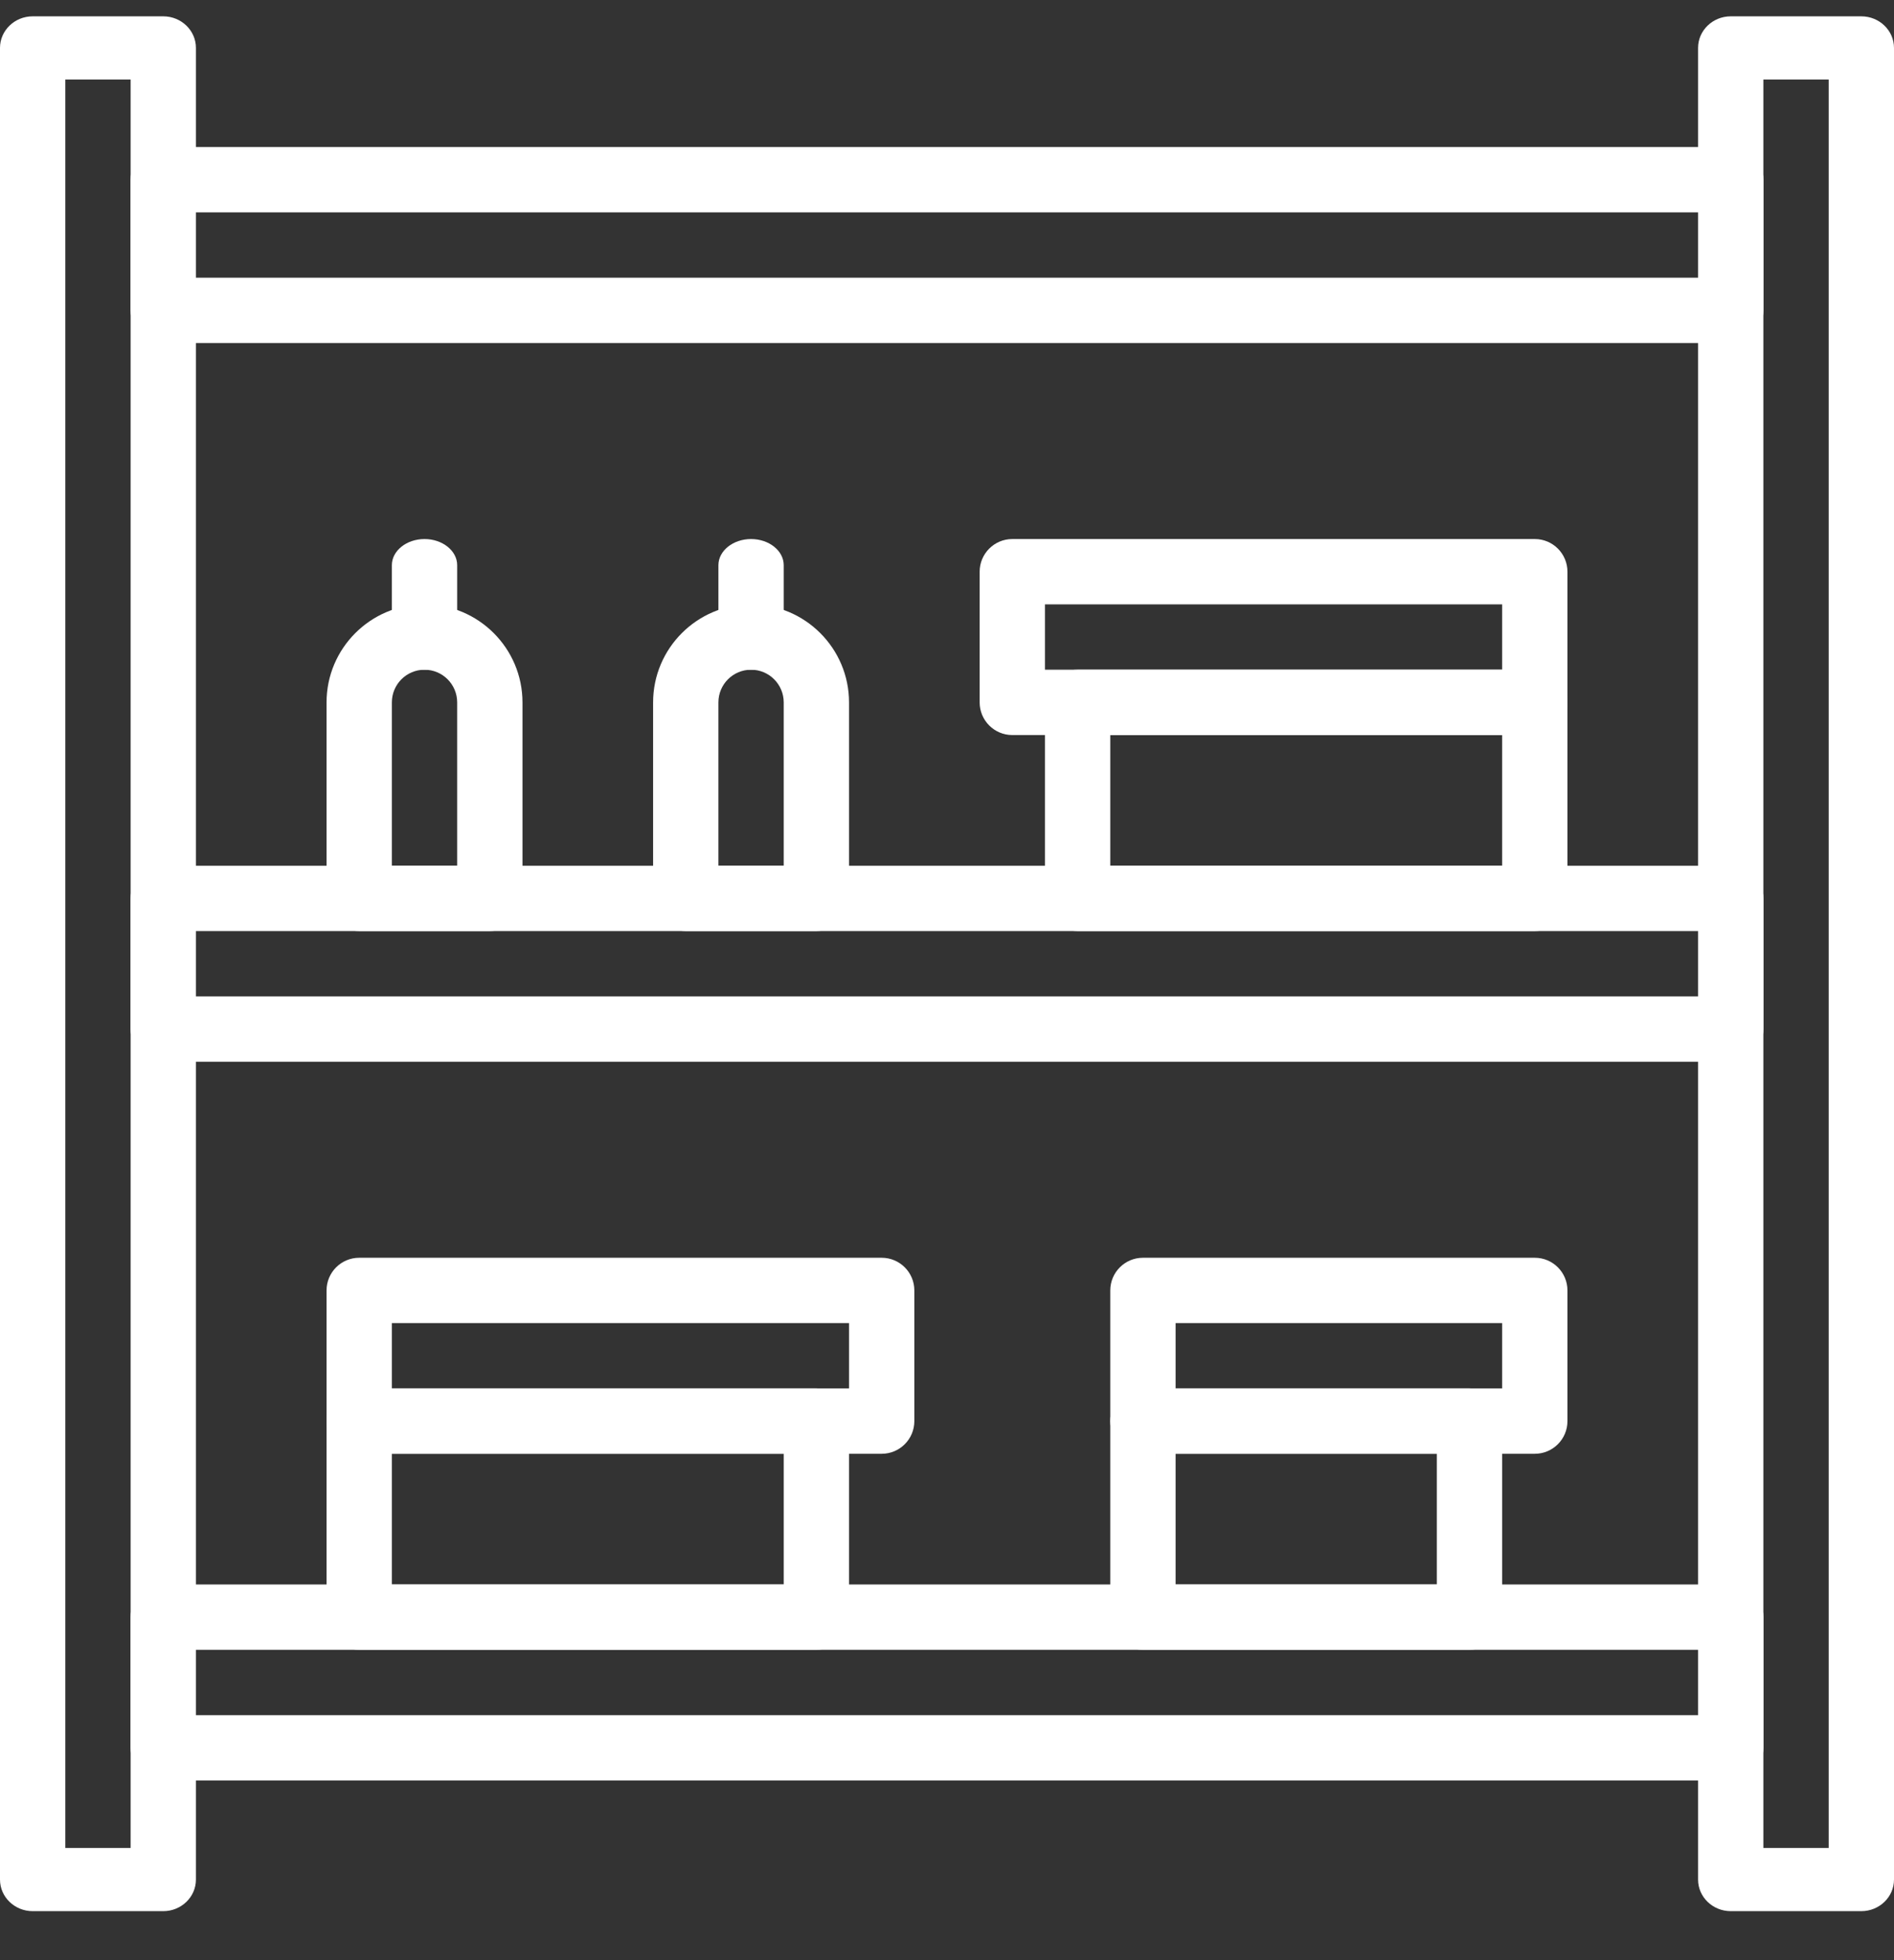 <svg xmlns="http://www.w3.org/2000/svg" width="29" height="30" viewBox="0 0 29 30">
    <rect x="0" y="0" width="29" height="30" fill="#333333" stroke="none"/>
    <g fill="#FFF">
        <path d="M2.5 0h-2C.224 0 0 .217 0 .483v28.034c0 .266.224.483.5.483h2c.276 0 .5-.217.5-.483V.483C3 .217 2.776 0 2.5 0zM2 28.033H1V.967h1v27.066zM28.5 0h-2c-.276 0-.5.217-.5.483v28.034c0 .266.224.483.5.483h2c.276 0 .5-.217.5-.483V.483C29 .217 28.776 0 28.5 0zM28 28.033h-1V.967h1v27.066z" transform="translate(0 .25)"/>
        <path d="M26.52 24H2.48c-.265 0-.48.224-.48.5v2c0 .276.215.5.48.5h24.04c.265 0 .48-.224.48-.5v-2c0-.276-.215-.5-.48-.5zm-.482 2H2.962v-1h23.076v1zM26.52 2H2.48c-.265 0-.48.224-.48.5v2c0 .276.215.5.48.5h24.04c.265 0 .48-.224.48-.5v-2c0-.276-.215-.5-.48-.5zm-.482 2H2.962V3h23.076v1zM26.52 13H2.48c-.265 0-.48.224-.48.5v2c0 .276.215.5.48.5h24.04c.265 0 .48-.224.48-.5v-2c0-.276-.215-.5-.48-.5zm-.482 2H2.962v-1h23.076v1z" transform="translate(0 .25)"/>
        <path d="M23.5 10h-7c-.276 0-.5.224-.5.5v3c0 .276.224.5.5.5h7c.276 0 .5-.224.5-.5v-3c0-.276-.224-.5-.5-.5zm-.5 3h-6v-2h6v2z" transform="translate(0 .25)"/>
        <path d="M23.5 8h-8c-.276 0-.5.224-.5.5v2c0 .276.224.5.5.5h8c.276 0 .5-.224.5-.5v-2c0-.276-.224-.5-.5-.5zm-.5 2h-7V9h7v1zM12.5 21h-7c-.276 0-.5.224-.5.5v3c0 .276.224.5.5.5h7c.276 0 .5-.224.5-.5v-3c0-.276-.224-.5-.5-.5zm-.5 3H6v-2h6v2z" transform="translate(0 .25)"/>
        <path d="M13.5 19h-8c-.276 0-.5.224-.5.5v2c0 .276.224.5.5.5h8c.276 0 .5-.224.5-.5v-2c0-.276-.224-.5-.5-.5zm-.5 2H6v-1h7v1zM22.5 21h-5c-.276 0-.5.224-.5.5v3c0 .276.224.5.5.5h5c.276 0 .5-.224.5-.5v-3c0-.276-.224-.5-.5-.5zm-.5 3h-4v-2h4v2z" transform="translate(0 .25)"/>
        <path d="M23.5 19h-6c-.276 0-.5.224-.5.5v2c0 .276.224.5.5.5h6c.276 0 .5-.224.5-.5v-2c0-.276-.224-.5-.5-.5zm-.5 2h-5v-1h5v1zM6.5 9C5.673 9 5 9.673 5 10.5v3c0 .276.224.5.5.5h2c.276 0 .5-.224.5-.5v-3C8 9.673 7.327 9 6.5 9zm.5 4H6v-2.5c0-.276.224-.5.5-.5s.5.224.5.5V13z" transform="translate(0 .25)"/>
        <path d="M6.5 8c-.276 0-.5.18-.5.4v1.2c0 .22.224.4.5.4s.5-.18.5-.4V8.4c0-.22-.224-.4-.5-.4zM11.5 9c-.827 0-1.5.673-1.5 1.5v3c0 .276.224.5.5.5h2c.276 0 .5-.224.5-.5v-3c0-.827-.673-1.5-1.5-1.5zm.5 4h-1v-2.5c0-.276.224-.5.5-.5s.5.224.5.5V13z" transform="translate(0 .25)"/>
        <path d="M11.5 8c-.276 0-.5.18-.5.4v1.2c0 .22.224.4.5.4s.5-.18.5-.4V8.4c0-.22-.224-.4-.5-.4z" transform="translate(0 .25)"/>
    </g>
</svg>
